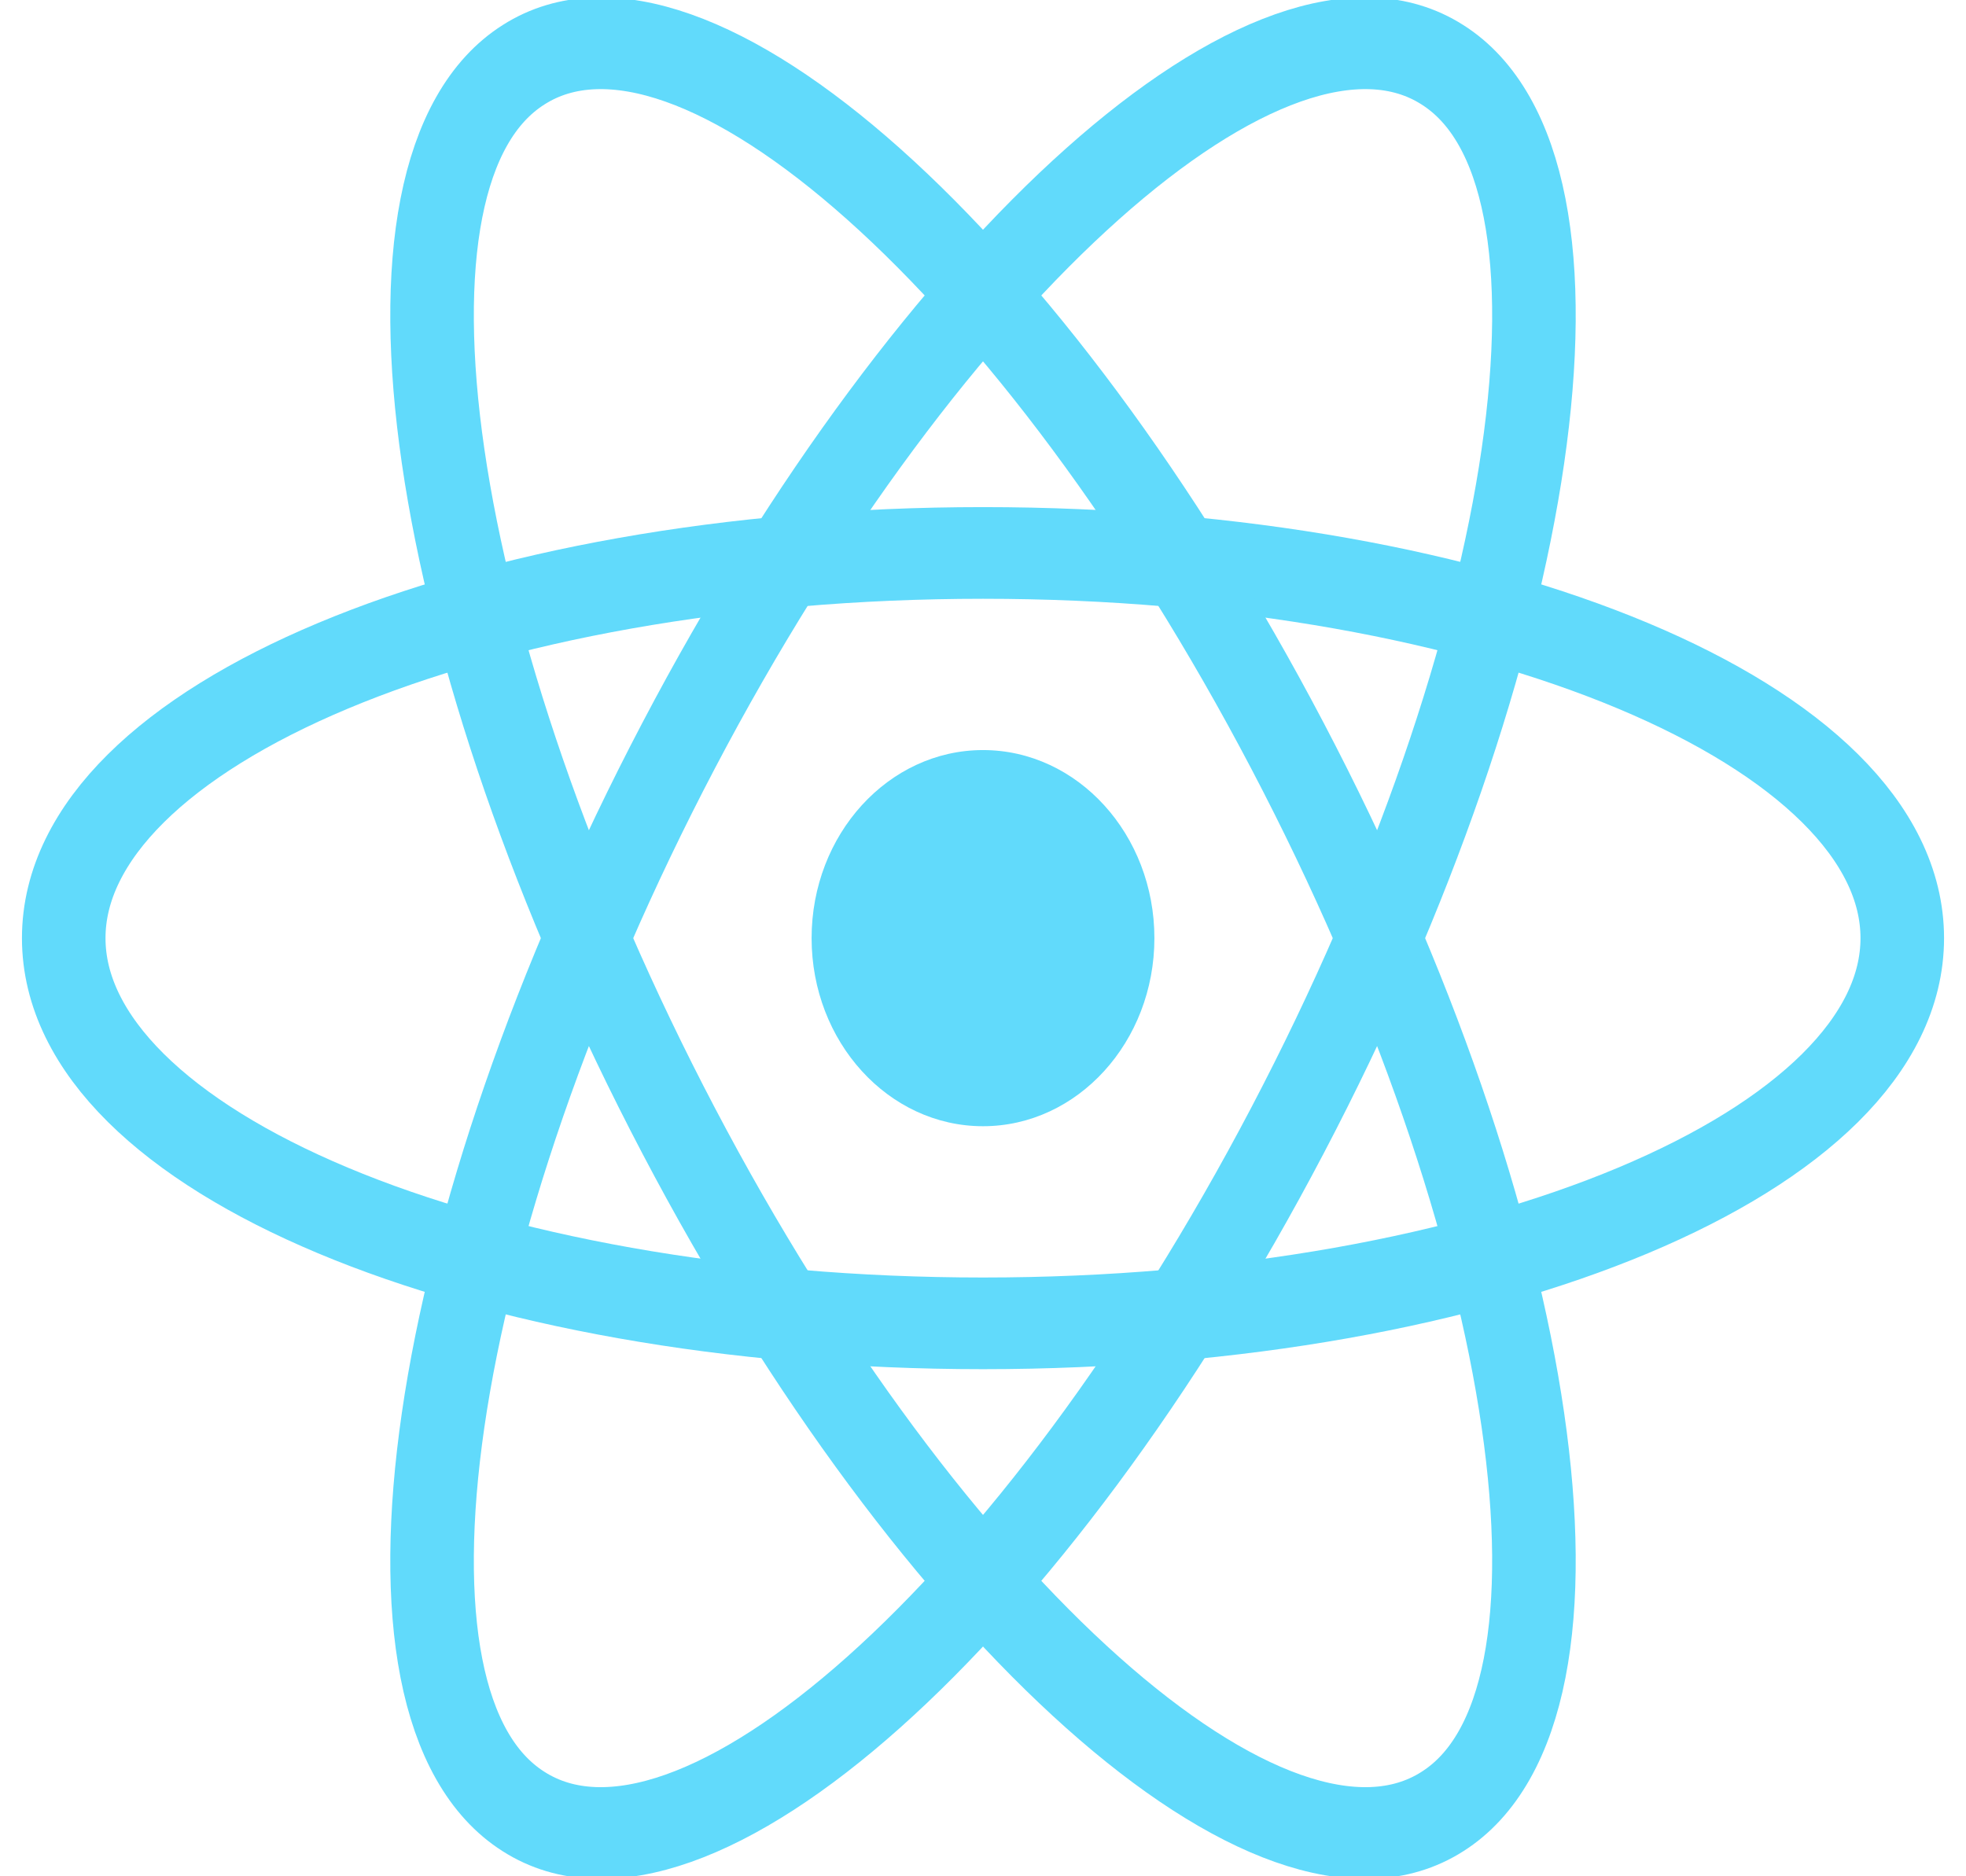 <?xml version="1.0" encoding="UTF-8"?>
<svg xmlns="http://www.w3.org/2000/svg" xmlns:xlink="http://www.w3.org/1999/xlink" width="22px" height="21px" viewBox="0 0 22 21" version="1.1">
<g id="surface1">
<path style=" stroke:none;fill-rule:nonzero;fill:rgb(38.039%,85.49%,98.431%);fill-opacity:1;" d="M 12.918 10.5 C 12.918 11.66 12.059 12.605 11 12.605 C 9.941 12.605 9.082 11.66 9.082 10.5 C 9.082 9.34 9.941 8.395 11 8.395 C 12.059 8.395 12.918 9.34 12.918 10.5 Z M 12.918 10.5 "/>
<path style="fill:none;stroke-width:1;stroke-linecap:butt;stroke-linejoin:miter;stroke:rgb(38.039%,85.49%,98.431%);stroke-opacity:1;stroke-miterlimit:4;" d="M 11.002 -0 C 11.002 2.318 6.08 4.202 0 4.202 C -6.08 4.202 -11.002 2.318 -11.002 -0 C -11.002 -2.318 -6.08 -4.202 0 -4.202 C 6.08 -4.202 11.002 -2.318 11.002 -0 Z M 11.002 -0 " transform="matrix(0.935,0,0,1.026,11,10.5)"/>
<path style="fill:none;stroke-width:1;stroke-linecap:butt;stroke-linejoin:miter;stroke:rgb(38.039%,85.49%,98.431%);stroke-opacity:1;stroke-miterlimit:4;" d="M 10.999 -0.004 C 11.006 2.321 6.076 4.207 -0.005 4.204 C -6.078 4.201 -11.002 2.323 -10.999 0.004 C -11.006 -2.321 -6.076 -4.207 0.005 -4.204 C 6.078 -4.201 11.002 -2.323 10.999 -0.004 Z M 10.999 -0.004 " transform="matrix(0.467,0.889,-0.81,0.513,11,10.5)"/>
<path style="fill:none;stroke-width:1;stroke-linecap:butt;stroke-linejoin:miter;stroke:rgb(38.039%,85.49%,98.431%);stroke-opacity:1;stroke-miterlimit:4;" d="M 10.999 0.004 C 11.002 2.323 6.078 4.201 0.005 4.204 C -6.076 4.207 -11.006 2.321 -10.999 -0.004 C -11.002 -2.323 -6.078 -4.201 -0.005 -4.204 C 6.076 -4.207 11.006 -2.321 10.999 0.004 Z M 10.999 0.004 " transform="matrix(-0.467,0.889,-0.81,-0.513,11,10.5)"/>
</g>
</svg>
